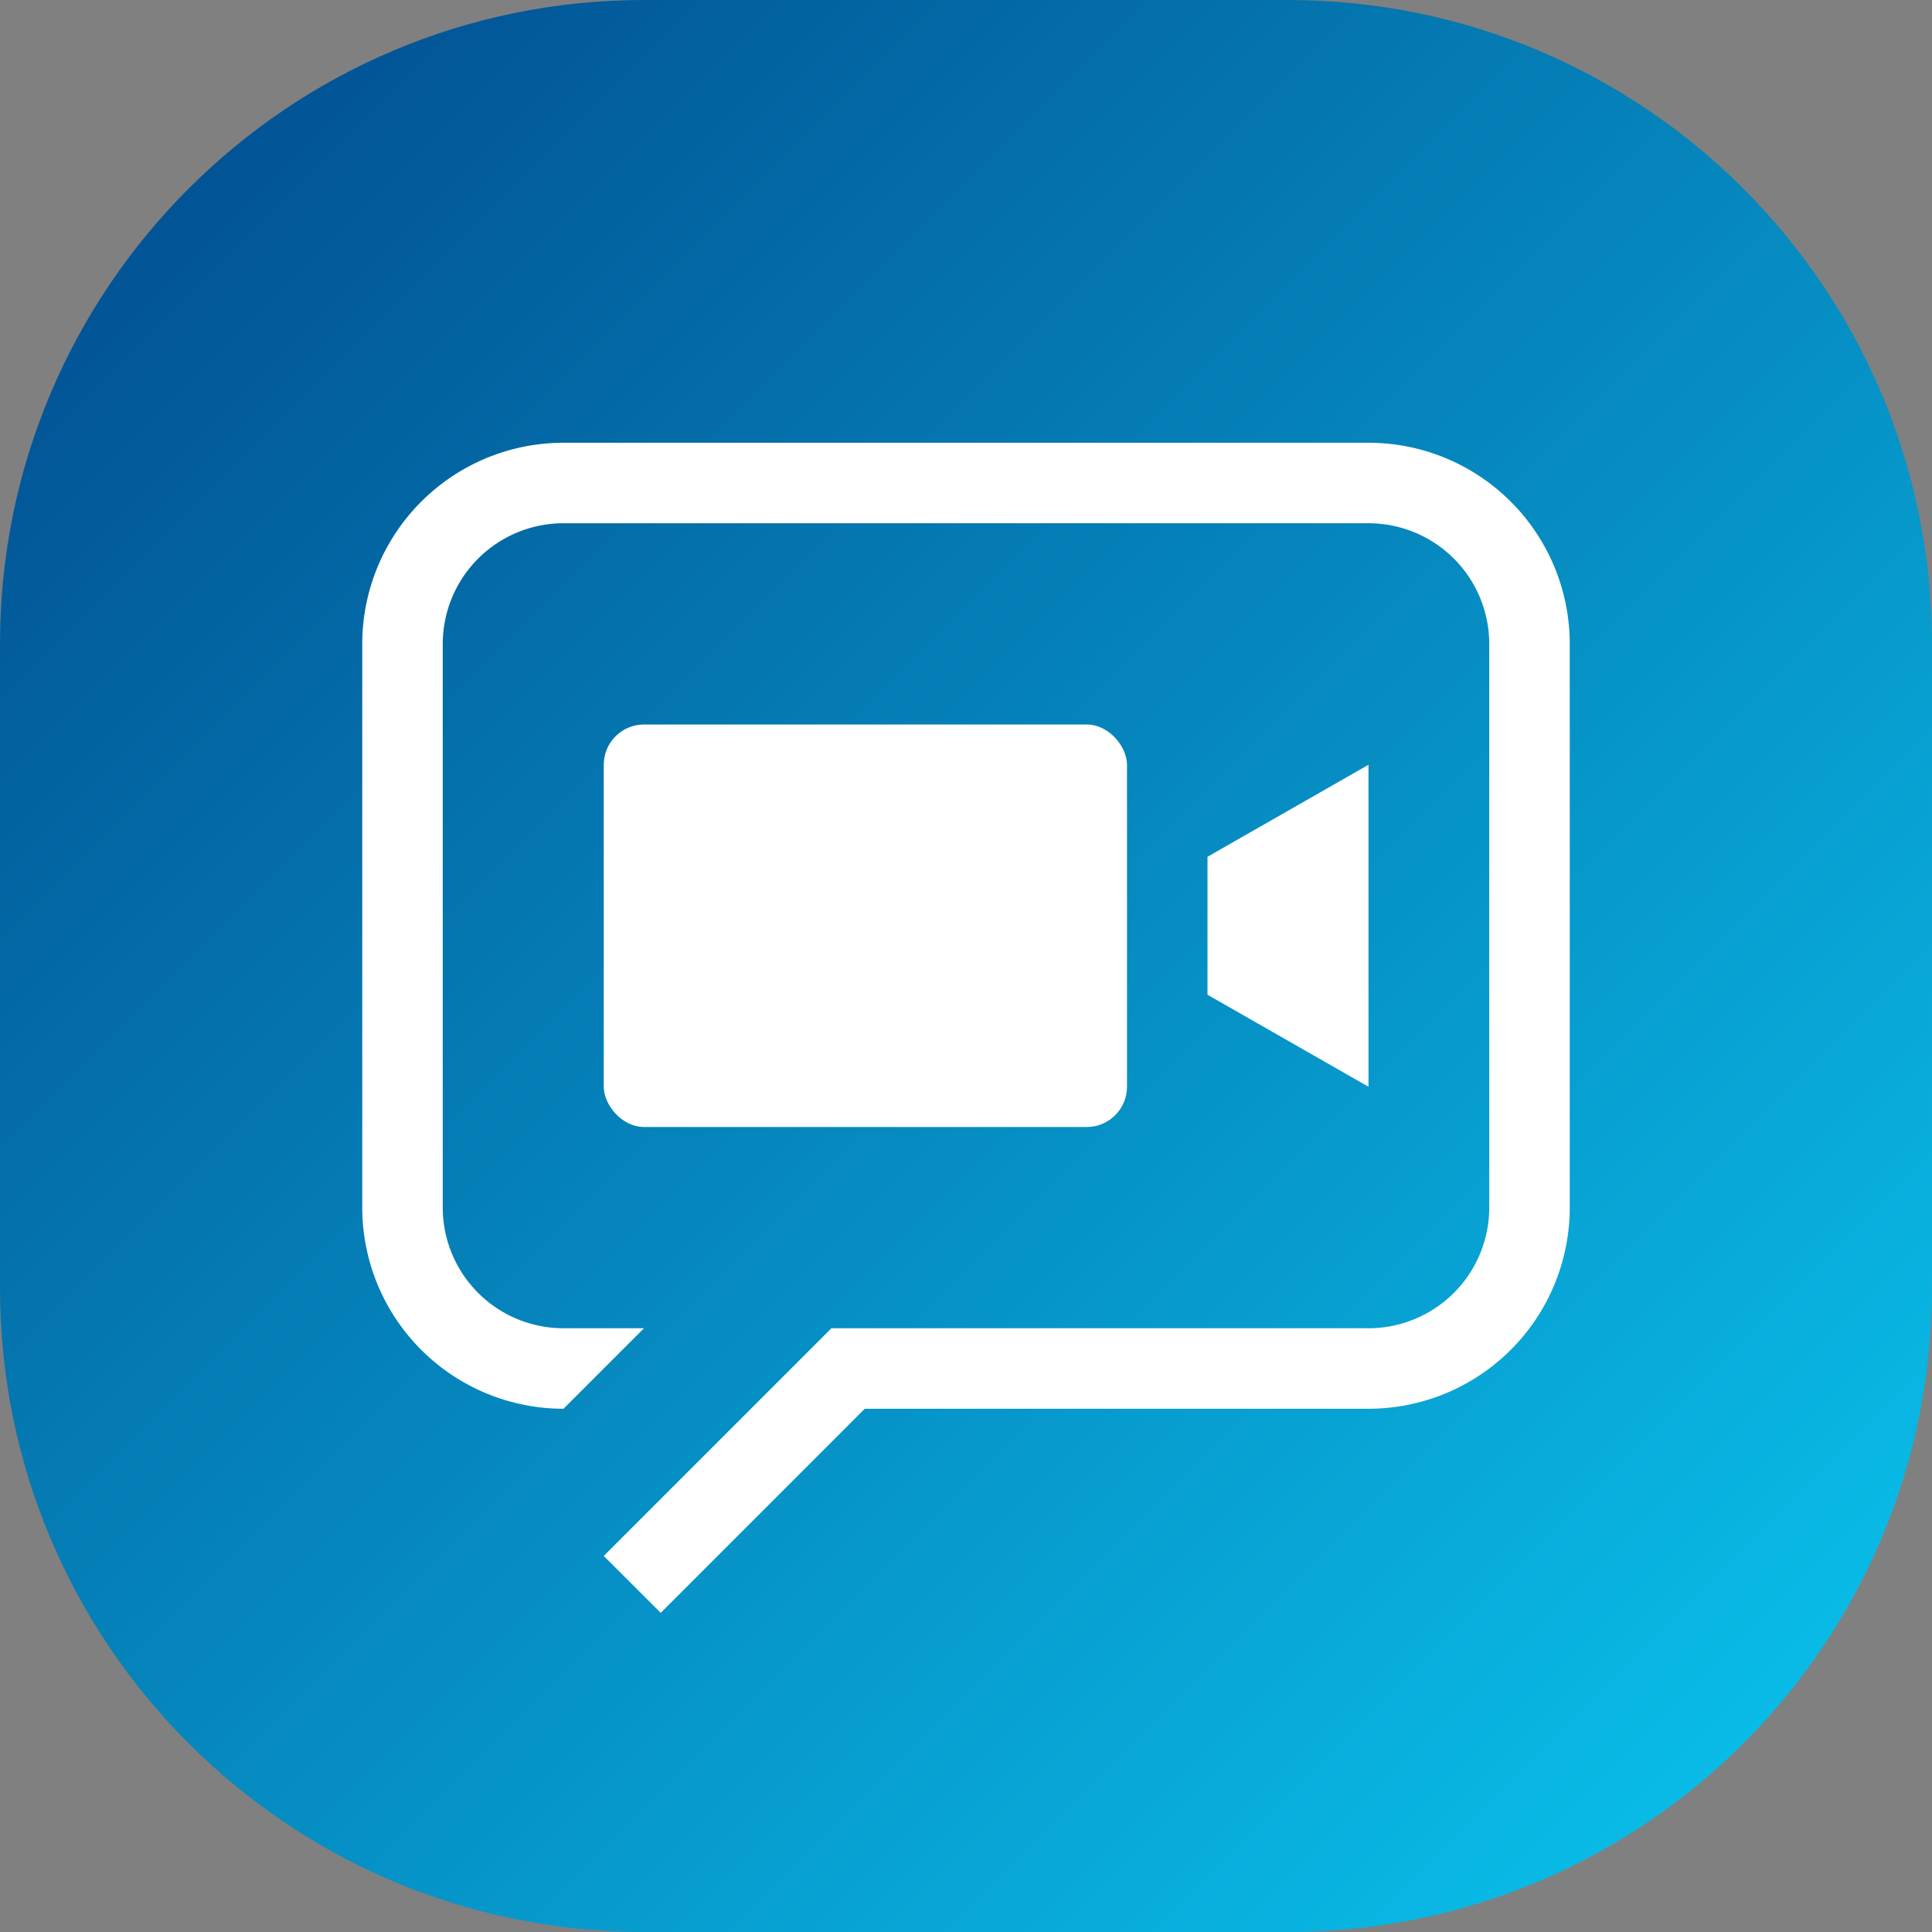 <svg xmlns="http://www.w3.org/2000/svg" width="48" height="48" viewBox="0 0 48 48">
    <rect x="0" y="0" width="48" height="48" fill="#808080" stroke="none"/>
    <defs>
        <linearGradient id="a" x1="100%" x2="0%" y1="100%" y2="0%">
            <stop offset="0%" stop-color="#0AC8F1"/>
            <stop offset="100%" stop-color="#01478B"/>
        </linearGradient>
    </defs>
    <g fill="none" fill-rule="evenodd">
        <g>
            <path fill="url(#a)" d="M16 0h16c8.837 0 16 7.163 16 16v16c0 8.837-7.163 16-16 16H16C7.163 48 0 40.837 0 32V16C0 7.163 7.163 0 16 0z"/>
            <rect width="13" height="10" x="15" y="18" fill="#FFF" rx="1"/>
            <path fill="#FFF" d="M30 21.286L34 19v8l-4-2.286v-3.428z"/>
        </g>
        <path fill="#FFF" d="M16 33l-2 2a5 5 0 0 1-5-5V16a5 5 0 0 1 5-5h20a5 5 0 0 1 5 5v14a5 5 0 0 1-5 5H21.485l-5.07 5.071L15 38.657 20.657 33H16zm-2-20a3 3 0 0 0-3 3v14a3 3 0 0 0 3 3h20a3 3 0 0 0 3-3V16a3 3 0 0 0-3-3H14z"/>
    </g>
</svg>
